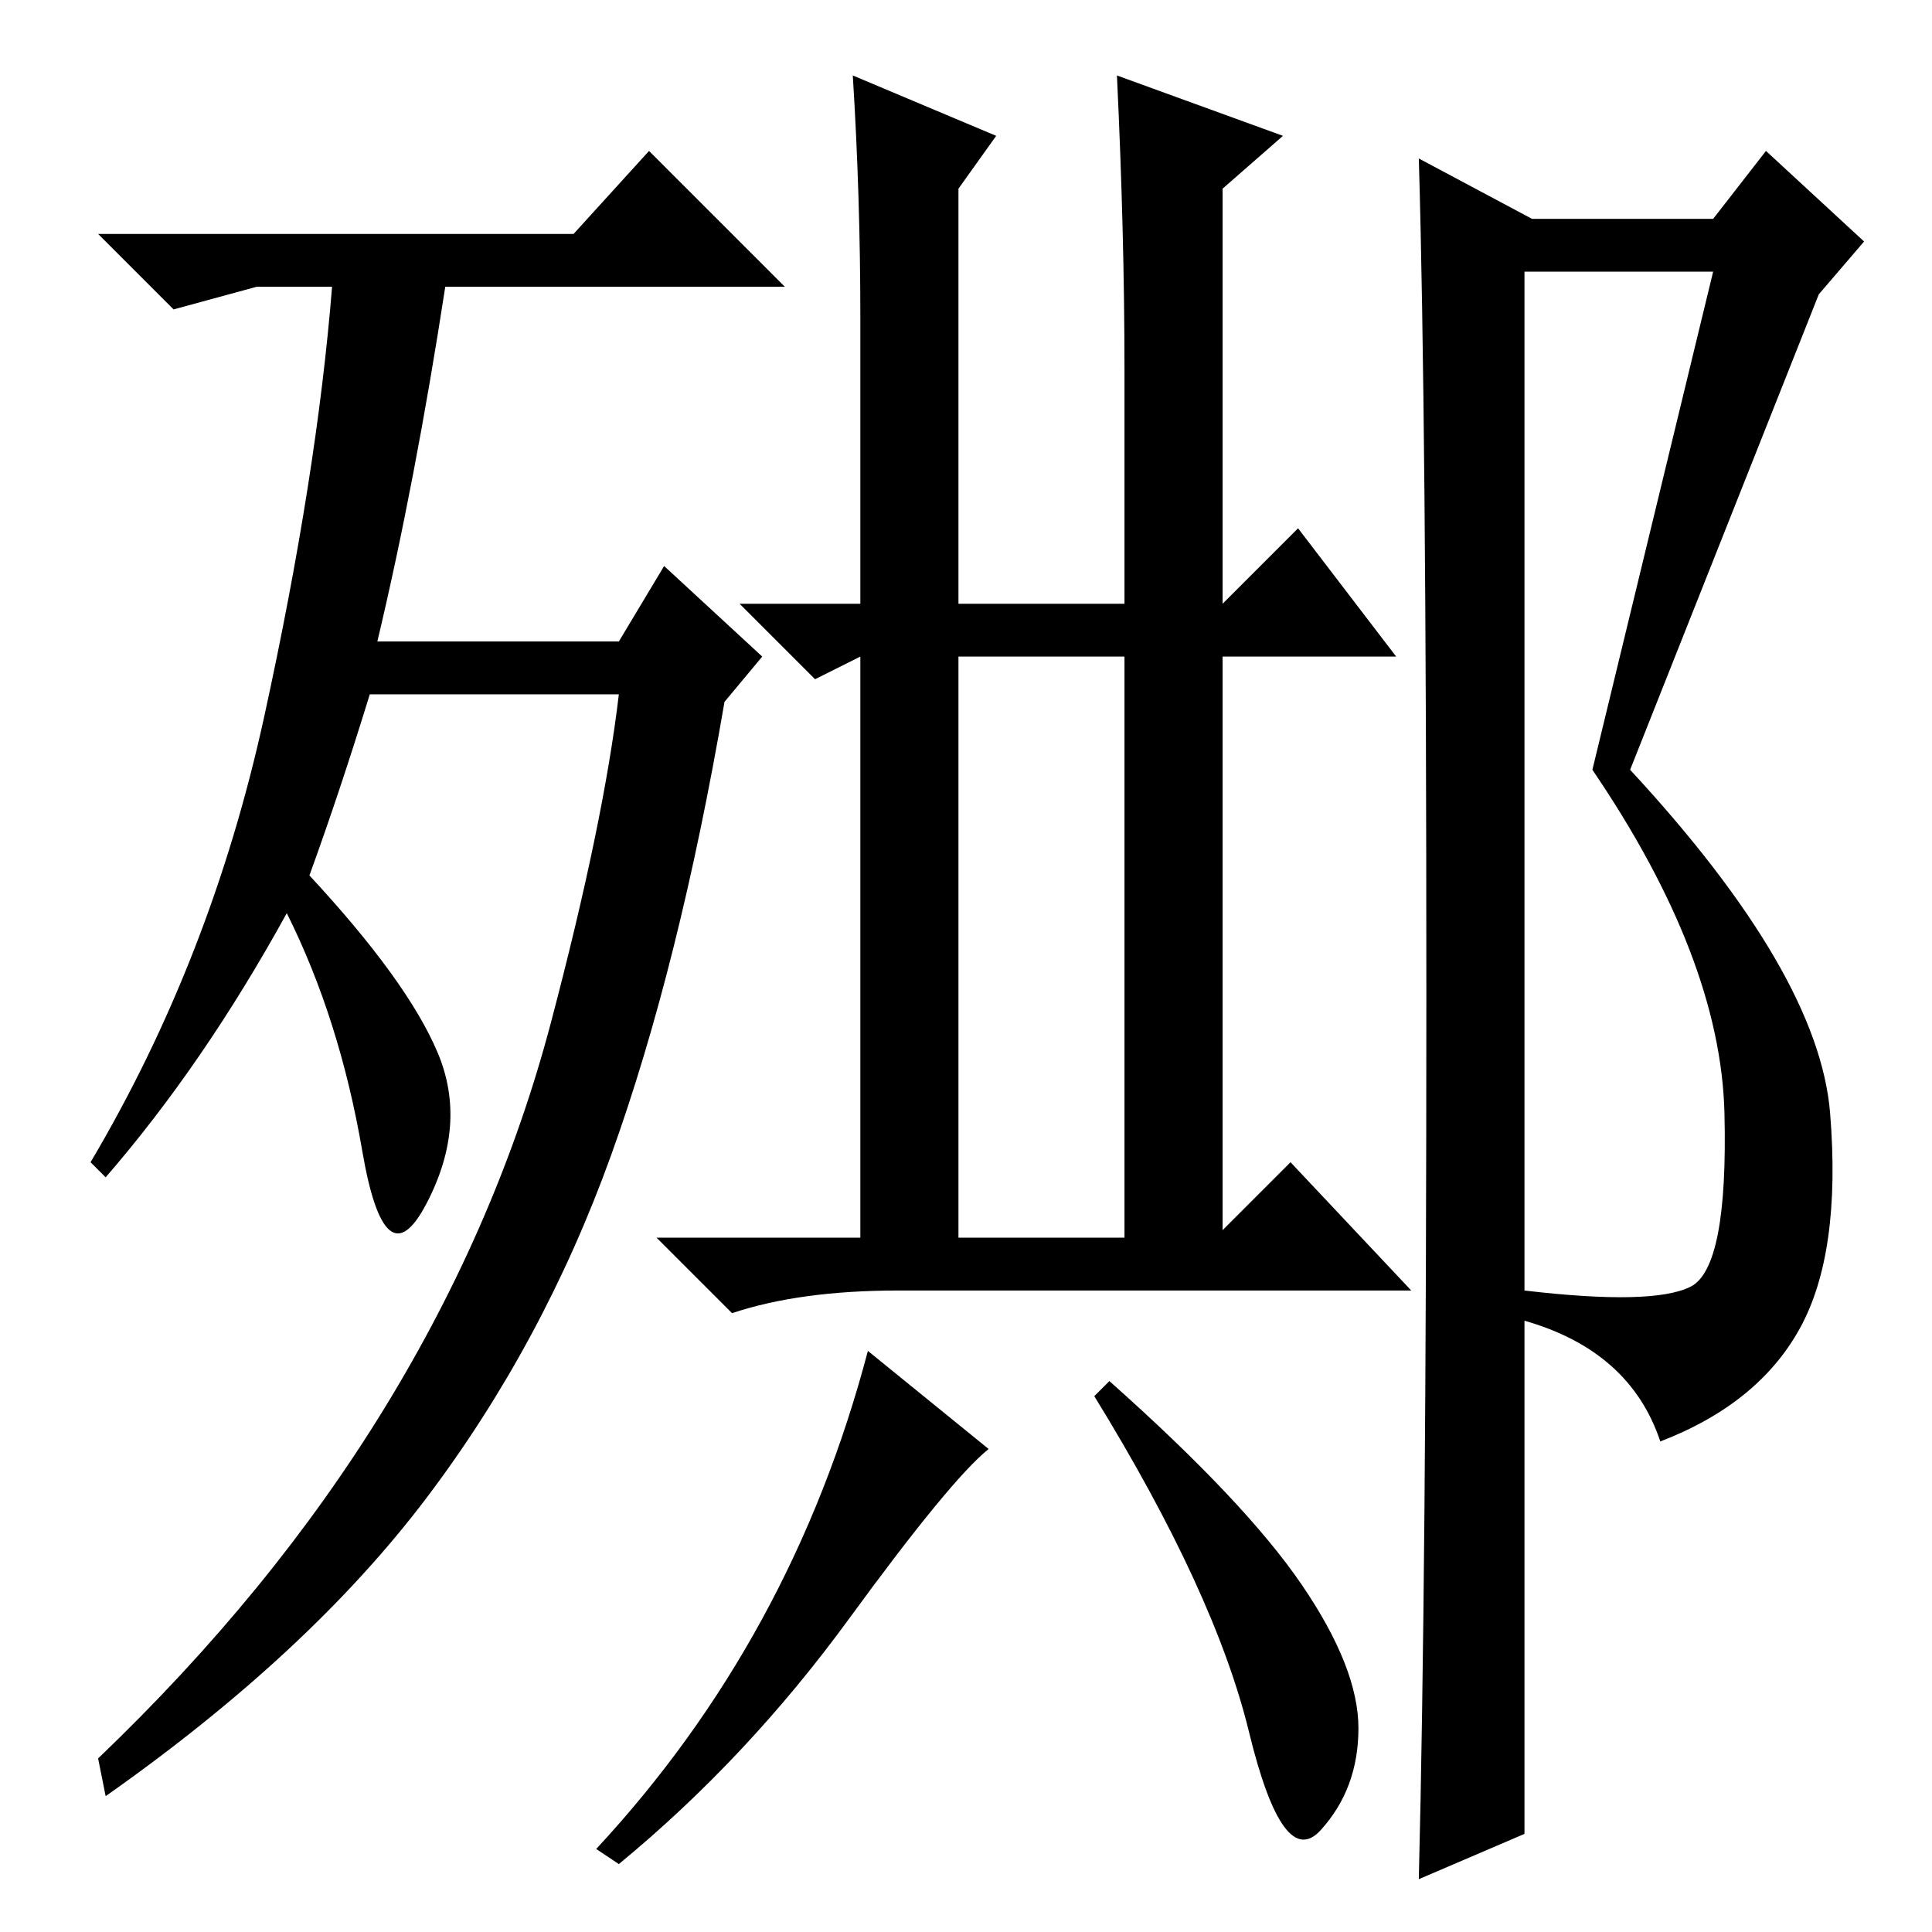<?xml version="1.0" standalone="no"?>
<!DOCTYPE svg PUBLIC "-//W3C//DTD SVG 1.1//EN" "http://www.w3.org/Graphics/SVG/1.1/DTD/svg11.dtd" >
<svg xmlns="http://www.w3.org/2000/svg" xmlns:xlink="http://www.w3.org/1999/xlink" version="1.1" viewBox="0 -36 256 256">
  <g transform="matrix(1 0 0 -1 0 220)">
   <path fill="currentColor"
d="M41 140q13 -14 17 -23.5t-1.5 -20t-8.5 7t-10 31.5q-11 -20 -24 -35l-2 2q16 27 23 59t9 57h-10l-11 -3l-10 10h63l10 11l18 -18h-45q-4 -26 -9 -47h32l6 10l13 -12l-5 -6q-6 -35 -15 -60t-24.5 -45.5t-42.5 -39.5l-1 5q23 22 38 46.5t22 51t9 43.5h-33q-4 -13 -8 -24z
M127 92h22v77h-22v-77zM114 214q0 16 -1 32l19 -8l-5 -7v-55h22v31q0 18 -1 39l22 -8l-8 -7v-55l10 10l13 -17h-23v-77v1l9 9l16 -17h-68q-13 0 -22 -3l-10 10h27v77l-6 -3l-10 10h16v38zM115 77l16 -13q-5 -4 -18.5 -22.5t-30.5 -32.5l-3 2q26 28 36 66zM172.5 46
q7.5 -11 7.5 -19t-5 -13.5t-9.5 13t-20.5 44.5l2 2q18 -16 25.5 -27zM227 220h-25v-135q17 -2 22 0.5t4.5 23t-17.5 45.5zM189 124q0 77 -1 111l15 -8h24l7 9l13 -12l-6 -7l-25 -63q25 -27 26.5 -45.5t-4 -28.5t-18.5 -15q-4 12 -18 16v-68l-14 -6q1 40 1 117z" />
  </g>

</svg>
